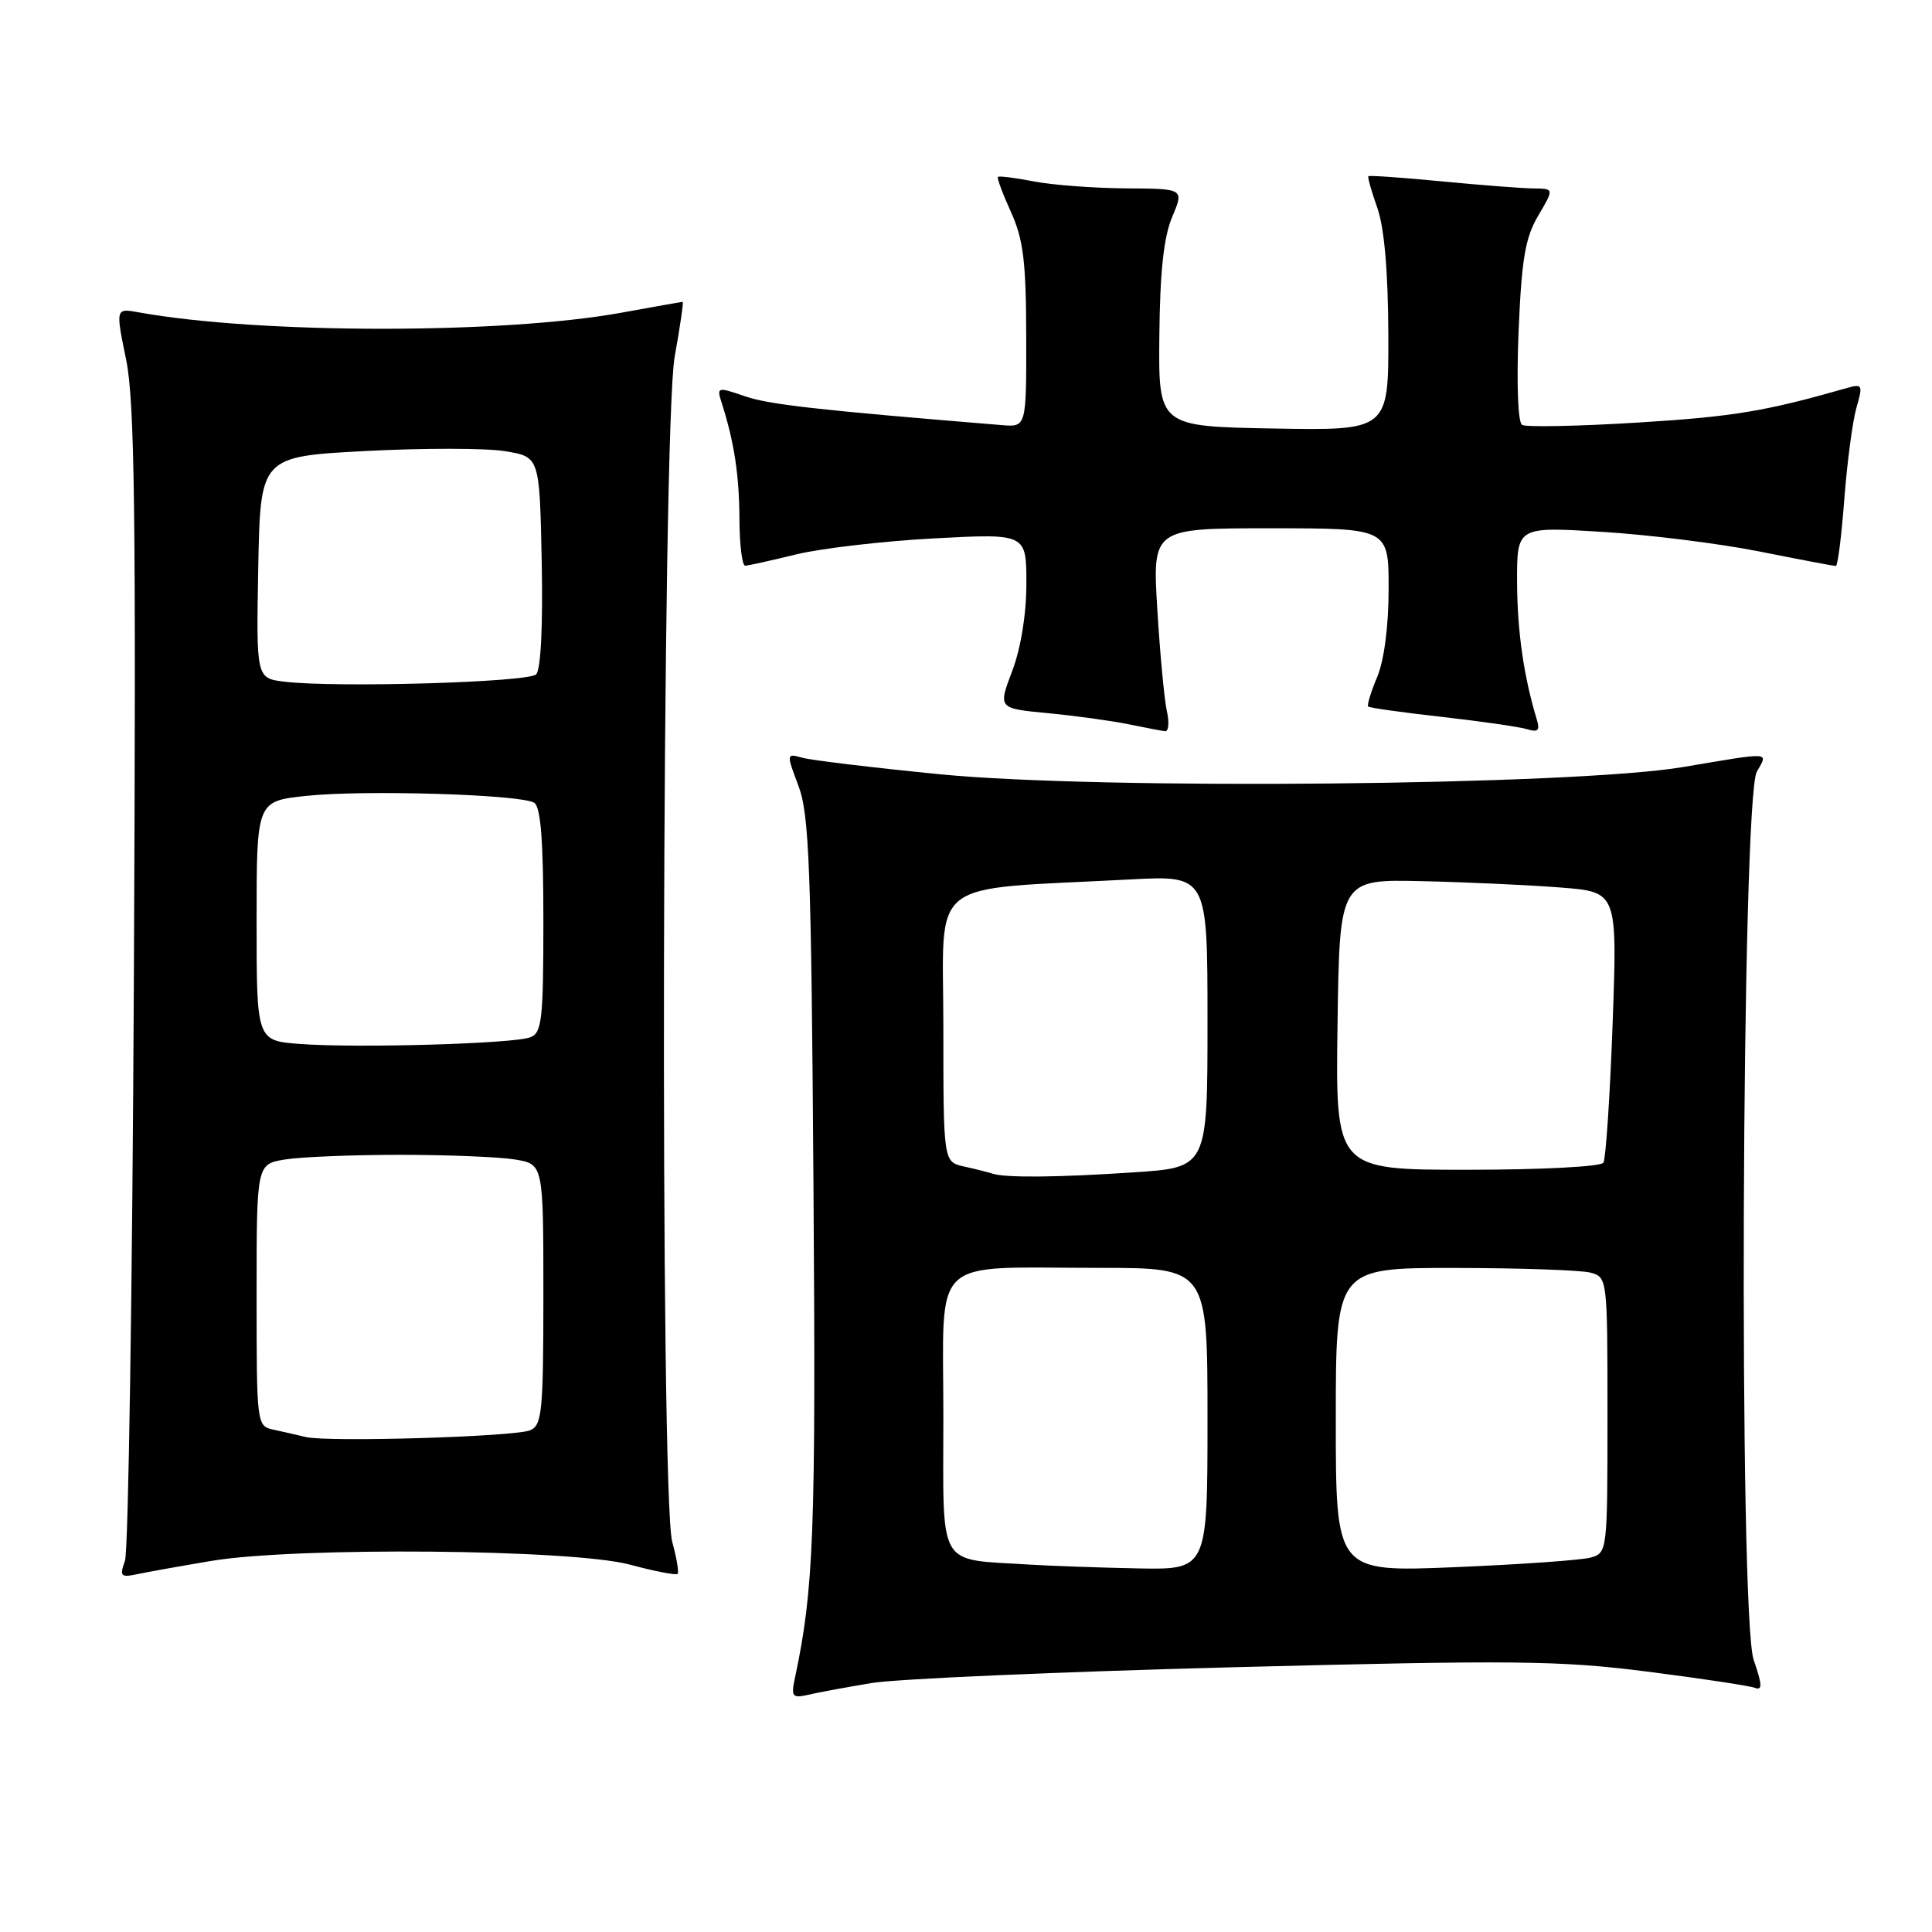 <?xml version="1.0" encoding="UTF-8" standalone="no"?>
<!DOCTYPE svg PUBLIC "-//W3C//DTD SVG 1.1//EN" "http://www.w3.org/Graphics/SVG/1.1/DTD/svg11.dtd" >
<svg xmlns="http://www.w3.org/2000/svg" xmlns:xlink="http://www.w3.org/1999/xlink" version="1.1" viewBox="0 0 256 256">
 <g >
 <path fill="currentColor"
d=" M 115.50 223.01 C 118.80 222.46 140.34 221.52 163.36 220.92 C 200.62 219.96 206.66 220.02 218.22 221.49 C 225.37 222.40 231.80 223.37 232.51 223.64 C 233.55 224.04 233.52 223.27 232.37 219.94 C 230.37 214.15 230.76 105.80 232.79 102.25 C 234.30 99.59 234.92 99.63 223.00 101.64 C 208.49 104.08 145.83 104.69 124.50 102.59 C 115.70 101.72 107.53 100.74 106.33 100.41 C 104.18 99.81 104.18 99.83 105.81 104.16 C 107.23 107.92 107.50 115.05 107.79 157.31 C 108.12 203.13 107.83 210.60 105.34 222.30 C 104.80 224.84 104.97 225.05 107.12 224.56 C 108.43 224.25 112.20 223.56 115.50 223.01 Z  M 28.00 206.83 C 39.19 204.95 75.82 205.27 83.46 207.32 C 86.73 208.20 89.58 208.75 89.78 208.55 C 89.98 208.35 89.67 206.46 89.08 204.34 C 87.42 198.38 87.71 56.68 89.40 47.25 C 90.12 43.26 90.59 40.00 90.46 40.00 C 90.33 40.00 86.68 40.64 82.36 41.43 C 66.69 44.29 34.33 44.27 18.40 41.39 C 15.31 40.83 15.31 40.83 16.71 47.64 C 17.85 53.21 18.04 68.02 17.74 129.47 C 17.54 170.74 17.01 205.54 16.56 206.80 C 15.83 208.85 16.00 209.05 18.12 208.60 C 19.43 208.32 23.88 207.52 28.00 206.83 Z  M 154.62 94.25 C 154.28 92.74 153.71 86.66 153.35 80.75 C 152.70 70.00 152.70 70.00 168.35 70.00 C 184.00 70.00 184.00 70.00 184.00 78.03 C 184.00 82.94 183.41 87.47 182.49 89.69 C 181.65 91.68 181.12 93.45 181.29 93.62 C 181.46 93.79 185.85 94.41 191.05 94.99 C 196.25 95.58 201.33 96.31 202.35 96.62 C 203.79 97.07 204.07 96.79 203.64 95.35 C 201.90 89.64 201.05 83.67 201.02 77.14 C 201.00 69.78 201.00 69.78 212.25 70.47 C 218.44 70.85 227.85 72.02 233.16 73.08 C 238.47 74.14 243.02 75.00 243.26 75.00 C 243.51 75.00 244.01 71.02 244.38 66.16 C 244.75 61.30 245.47 55.85 245.98 54.05 C 246.87 50.98 246.79 50.83 244.71 51.42 C 233.85 54.52 229.67 55.21 217.06 55.99 C 209.12 56.48 202.20 56.62 201.68 56.30 C 201.13 55.96 200.94 50.80 201.22 43.94 C 201.62 34.33 202.10 31.50 203.82 28.58 C 205.93 25.00 205.93 25.00 203.22 24.97 C 201.72 24.96 196.24 24.53 191.03 24.03 C 185.82 23.53 181.45 23.22 181.32 23.35 C 181.19 23.47 181.73 25.36 182.50 27.54 C 183.42 30.13 183.93 35.92 183.96 44.28 C 184.00 57.05 184.00 57.05 168.75 56.78 C 153.50 56.50 153.50 56.50 153.62 44.50 C 153.70 36.04 154.20 31.39 155.32 28.75 C 156.90 25.00 156.90 25.00 149.20 24.96 C 144.96 24.93 139.47 24.52 137.00 24.04 C 134.53 23.56 132.38 23.29 132.23 23.44 C 132.08 23.58 132.86 25.68 133.96 28.10 C 135.60 31.71 135.96 34.68 135.98 44.55 C 136.00 56.60 136.00 56.60 132.75 56.33 C 108.24 54.32 101.93 53.61 98.72 52.51 C 95.05 51.25 94.95 51.28 95.62 53.36 C 97.28 58.53 97.95 62.92 97.98 68.75 C 97.99 72.19 98.34 74.98 98.75 74.96 C 99.16 74.94 102.20 74.27 105.50 73.46 C 108.80 72.66 117.01 71.70 123.75 71.34 C 136.00 70.69 136.00 70.69 136.00 77.33 C 136.00 81.41 135.27 85.89 134.12 88.92 C 132.24 93.87 132.24 93.87 138.87 94.50 C 142.52 94.85 147.30 95.51 149.50 95.96 C 151.70 96.41 153.89 96.83 154.37 96.89 C 154.84 96.95 154.96 95.76 154.62 94.25 Z  M 136.50 207.32 C 124.01 206.52 125.00 208.22 125.00 187.58 C 125.00 166.05 122.94 168.00 145.63 168.00 C 160.00 168.00 160.00 168.00 160.00 188.00 C 160.00 208.00 160.00 208.00 150.75 207.82 C 145.66 207.72 139.25 207.49 136.50 207.32 Z  M 177.00 188.16 C 177.00 168.00 177.00 168.00 192.75 168.01 C 201.41 168.02 209.51 168.30 210.75 168.63 C 212.98 169.23 213.00 169.40 213.00 187.50 C 213.00 205.59 212.98 205.77 210.75 206.39 C 209.51 206.73 201.41 207.30 192.75 207.66 C 177.00 208.31 177.00 208.31 177.00 188.16 Z  M 131.50 155.51 C 130.95 155.33 129.26 154.90 127.75 154.57 C 125.00 153.96 125.00 153.96 125.00 136.07 C 125.00 115.95 122.43 117.98 149.75 116.53 C 160.00 115.99 160.00 115.99 160.00 135.34 C 160.00 154.70 160.00 154.70 150.25 155.34 C 140.09 156.02 133.21 156.08 131.50 155.51 Z  M 177.23 135.75 C 177.50 116.50 177.50 116.50 188.50 116.76 C 194.55 116.90 202.83 117.28 206.90 117.61 C 214.31 118.20 214.31 118.20 213.68 135.66 C 213.33 145.26 212.78 153.54 212.46 154.06 C 212.14 154.59 204.25 155.00 194.42 155.00 C 176.96 155.00 176.96 155.00 177.23 135.75 Z  M 40.50 190.41 C 39.40 190.14 37.49 189.71 36.25 189.44 C 34.02 188.97 34.00 188.80 34.00 171.61 C 34.00 154.26 34.00 154.26 37.75 153.64 C 39.81 153.30 46.67 153.02 53.00 153.02 C 59.33 153.02 66.19 153.30 68.25 153.64 C 72.00 154.26 72.00 154.26 72.00 171.52 C 72.00 187.02 71.82 188.86 70.25 189.52 C 68.20 190.38 43.43 191.12 40.50 190.41 Z  M 39.75 138.33 C 34.00 137.90 34.00 137.90 34.00 122.03 C 34.00 106.16 34.00 106.16 40.56 105.46 C 48.20 104.64 69.00 105.26 70.78 106.37 C 71.65 106.90 72.00 111.37 72.00 121.95 C 72.00 135.13 71.81 136.86 70.26 137.45 C 68.05 138.30 47.33 138.90 39.75 138.33 Z  M 37.72 90.33 C 33.95 89.88 33.95 89.88 34.22 75.19 C 34.50 60.50 34.50 60.50 48.47 59.76 C 56.15 59.36 64.48 59.37 66.97 59.79 C 71.50 60.54 71.50 60.54 71.78 74.44 C 71.95 82.93 71.66 88.74 71.04 89.36 C 69.99 90.41 44.56 91.15 37.72 90.33 Z "/>
</g>
</svg>
